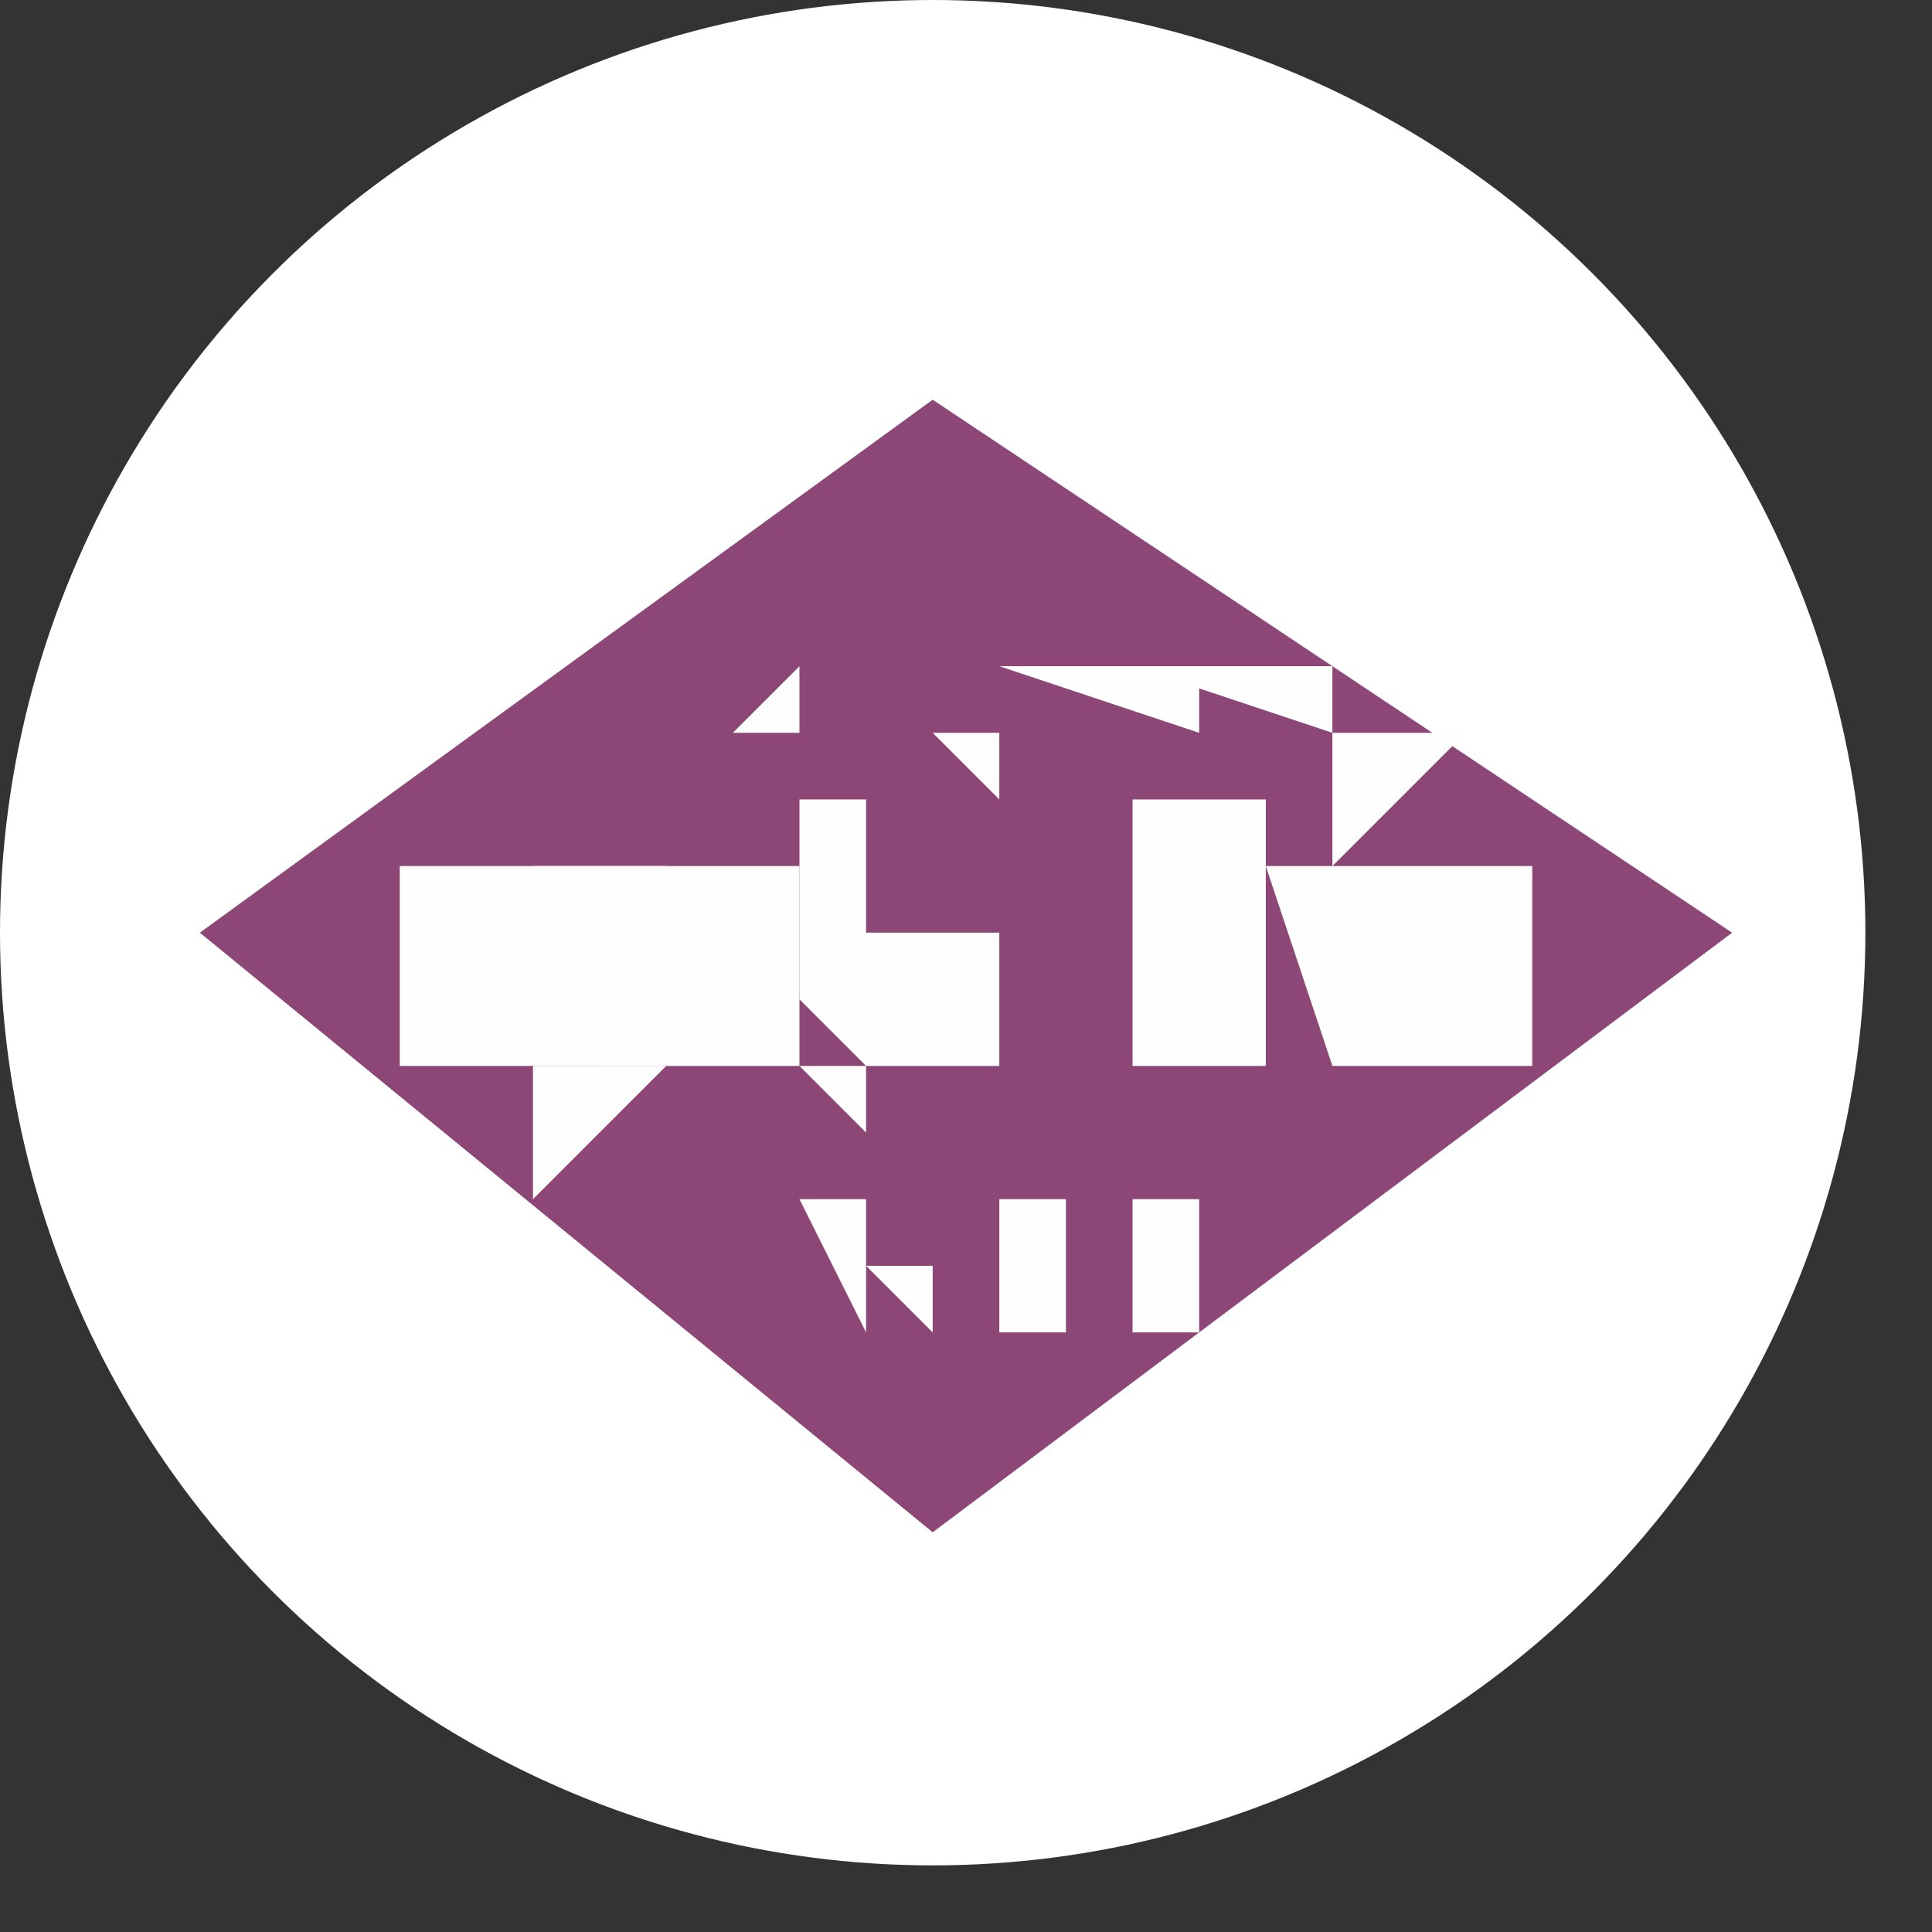 <svg xmlns="http://www.w3.org/2000/svg" xml:space="preserve" width="48.667" height="48.667" style="shape-rendering:geometricPrecision;text-rendering:geometricPrecision;image-rendering:optimizeQuality;fill-rule:evenodd;clip-rule:evenodd" viewBox="0 0 0.029 0.029"><rect x="0" y="0" width="0.029" height="0.029" fill="#333333" stroke="none"/><defs><style>.fil2{fill:none}.fil1{fill:#fefefe;fill-rule:nonzero}</style></defs><g id="Layer_x0020_1"><g id="NYH"><circle id="_297361576" cx=".014" cy=".014" r=".014" style="fill:#fff"/><path id="_297369696" d="m.003.014.011.009.012-.009L.014.006z" style="fill:#8c4776"/><path id="_297369248" d="M.008.011.01.012zM.01.01v.001h.001H.01m.001 0h.001V.01zm.003 0h.001v.001zM.015.01.017.01h.001v.001zm.002 0H.02v.001m.002 0H.02v.002zH.018z" class="fil1"/><path id="_297367176" d="M.006.016h.001V.015v.001H.01V.013H.007v.001-.001H.006z" class="fil1"/><path id="_2973671761" d="M.009.016h.003V.013H.008zM.01.015V.014" class="fil1"/><path id="_29736717612" d="M.013.016h.002V.014H.013V.012H.012v.003zV.015zm0-.002" class="fil1"/><path id="_297367176123" d="M.015.016h.002zV.012H.015z" class="fil1"/><path id="_2973671761234" d="M.017.016h.002V.012H.017z" class="fil1"/><path id="_29736717612345" d="M.02.016h.001V.014v.002h.002V.013H.02v.001-.001H.019zV.014z" class="fil1"/><path id="_297366896" d="M.008.018V.016H.01v.002H.008m0 0H.01V.016m.002 0h.001v.001M.012.018h.001V.02zm.001.001h.001V.02zm.002.001V.018h.001V.02zm0 0zm.002 0V.018h.001V.02zm0 0V.017m.002 0V.017L.02.02m0 0V.017M.02.016H.02v.001zm0 0H.02" class="fil1"/><path id="_297364936" d="M.008.013.014.01.02.013" class="fil2"/><path id="_297363256" d="m.008.016.006.002L.02.016" class="fil2"/><path id="_297364208" d="M.015.012H.013m0 0z" class="fil1"/><path id="_297362080" d="m.002.014.012.01.012-.01L.014.005z" class="fil2" style="stroke:#ed3237;stroke-width:0"/><circle id="_681072696" cx=".014" cy=".014" r=".014" class="fil2" style="stroke:#000;stroke-width:0"/></g></g></svg>
